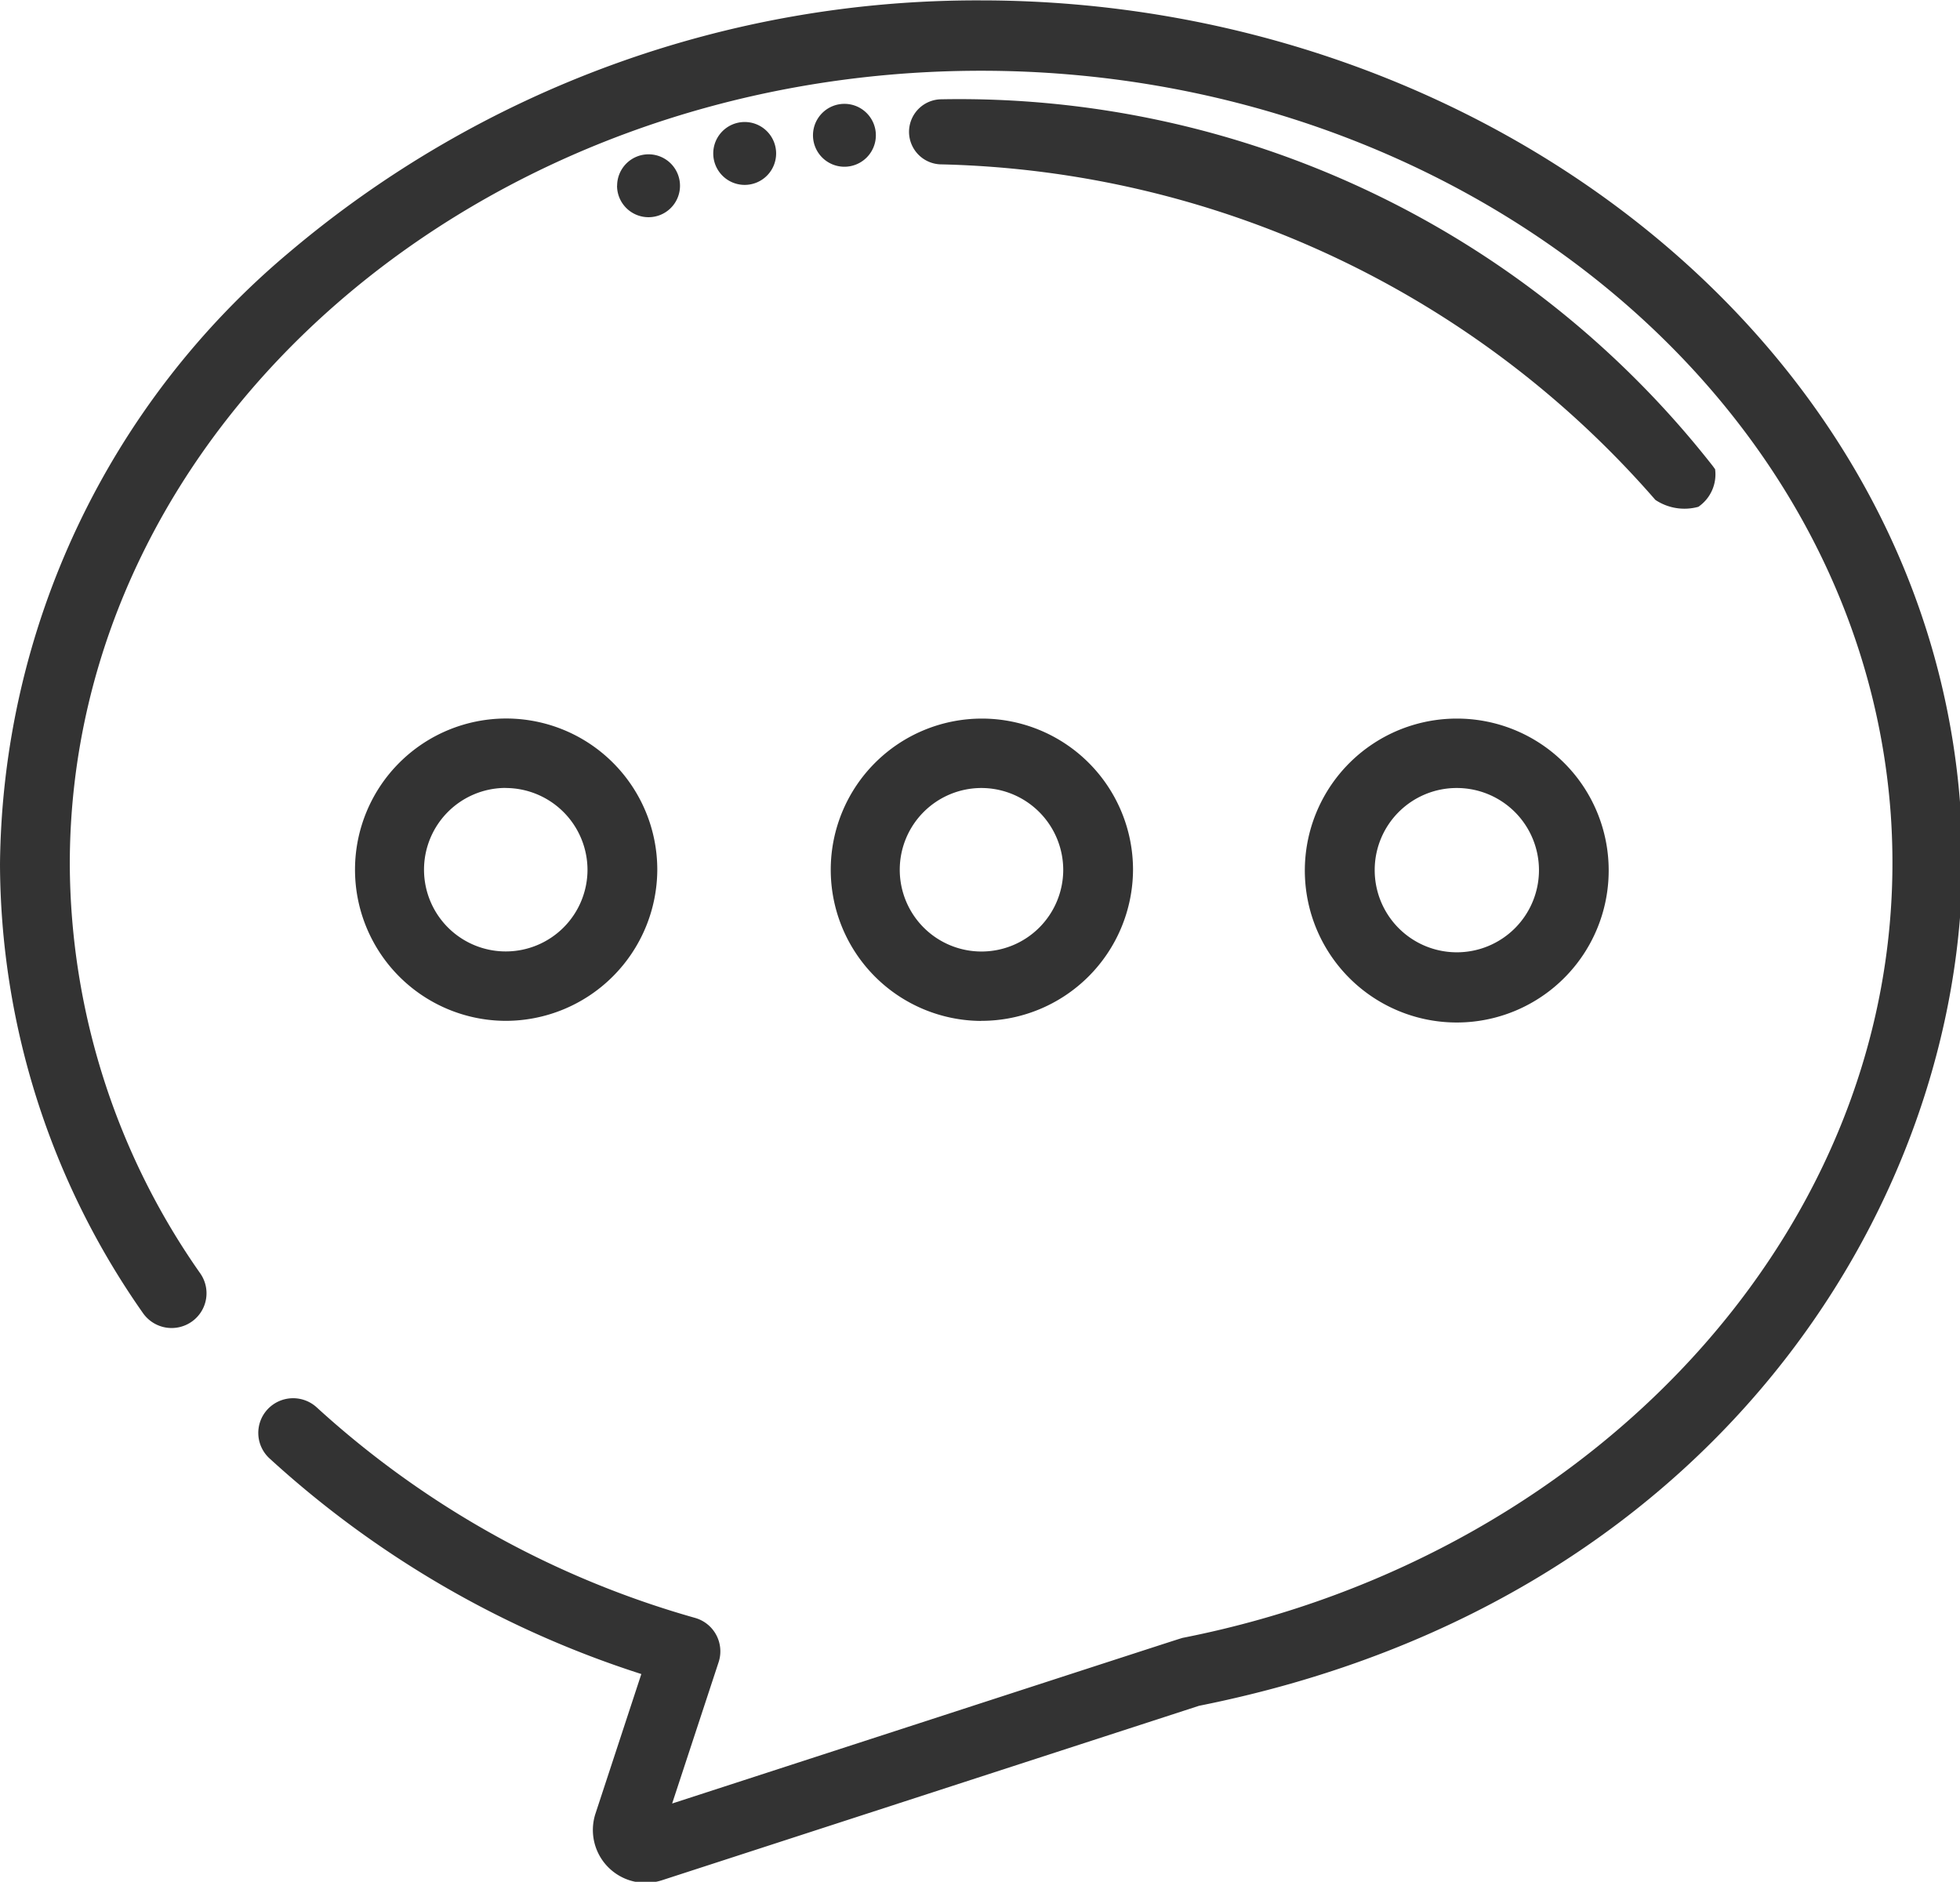 <svg xmlns="http://www.w3.org/2000/svg" width="24.938" height="23.938" viewBox="0 0 24.938 23.938">
  <defs>
    <style>
      .cls-1 {
        fill: #333;
        fill-rule: evenodd;
      }
    </style>
  </defs>
  <path id="comments" class="cls-1" d="M10.344,1.752a0.4,0.4,0,1,1,.4.4A0.4,0.4,0,0,1,10.344,1.752Zm2.139,11.266a1.923,1.923,0,1,1,1.933-1.923A1.93,1.93,0,0,1,12.483,13.017Zm0-2.963a1.04,1.04,0,1,0,1.045,1.04A1.043,1.043,0,0,0,12.483,10.055Zm7.985,1.04a1.933,1.933,0,1,1-1.933-1.923A1.93,1.93,0,0,1,20.468,11.094Zm-2.977,0a1.045,1.045,0,1,0,1.045-1.04A1.043,1.043,0,0,0,17.491,11.094ZM11.566,1.708a0.415,0.415,0,0,1,.416-0.414,12.182,12.182,0,0,1,9.812,4.667h0L21.822,6a0.5,0.5,0,0,1-.213.478,0.666,0.666,0,0,1-.547-0.088,12.422,12.422,0,0,0-9.08-4.268A0.415,0.415,0,0,1,11.566,1.708Zm-1.691.275a0.4,0.4,0,1,1-.4-0.4A0.4,0.4,0,0,1,9.875,1.983Zm-2.023.411a0.4,0.4,0,1,1,.4.4A0.4,0.4,0,0,1,7.851,2.394ZM6.43,13.017a1.923,1.923,0,1,1,1.933-1.923A1.93,1.93,0,0,1,6.43,13.017Zm0-2.963a1.04,1.04,0,1,0,1.045,1.04A1.043,1.043,0,0,0,6.43,10.055ZM15.256,21.73l-6.83,2.218A0.672,0.672,0,0,1,7.577,23.1L8.16,21.326a12.791,12.791,0,0,1-4.732-2.744,0.44,0.44,0,0,1-.023-0.624,0.445,0.445,0,0,1,.627-0.022,11.962,11.962,0,0,0,4.812,2.676,0.442,0.442,0,0,1,.3.561l-0.592,1.8c6.827-2.217,6.465-2.1,6.505-2.109,5.315-1.05,9.353-5.4,9-10.474C23.674,5.053,18.545.931,12.483,0.931,6.089,0.931.888,5.459,0.888,11.025a9.114,9.114,0,0,0,1.661,5.206,0.441,0.441,0,0,1-.113.615,0.445,0.445,0,0,1-.618-0.113A9.99,9.99,0,0,1,0,11.025,10.286,10.286,0,0,1,3.677,3.243a13.55,13.55,0,0,1,8.8-3.207c6.461,0,12.151,4.445,12.477,10.437C25.2,14.876,22.135,20.358,15.256,21.73Z" transform="translate(0 -0.031)"/>
</svg>

